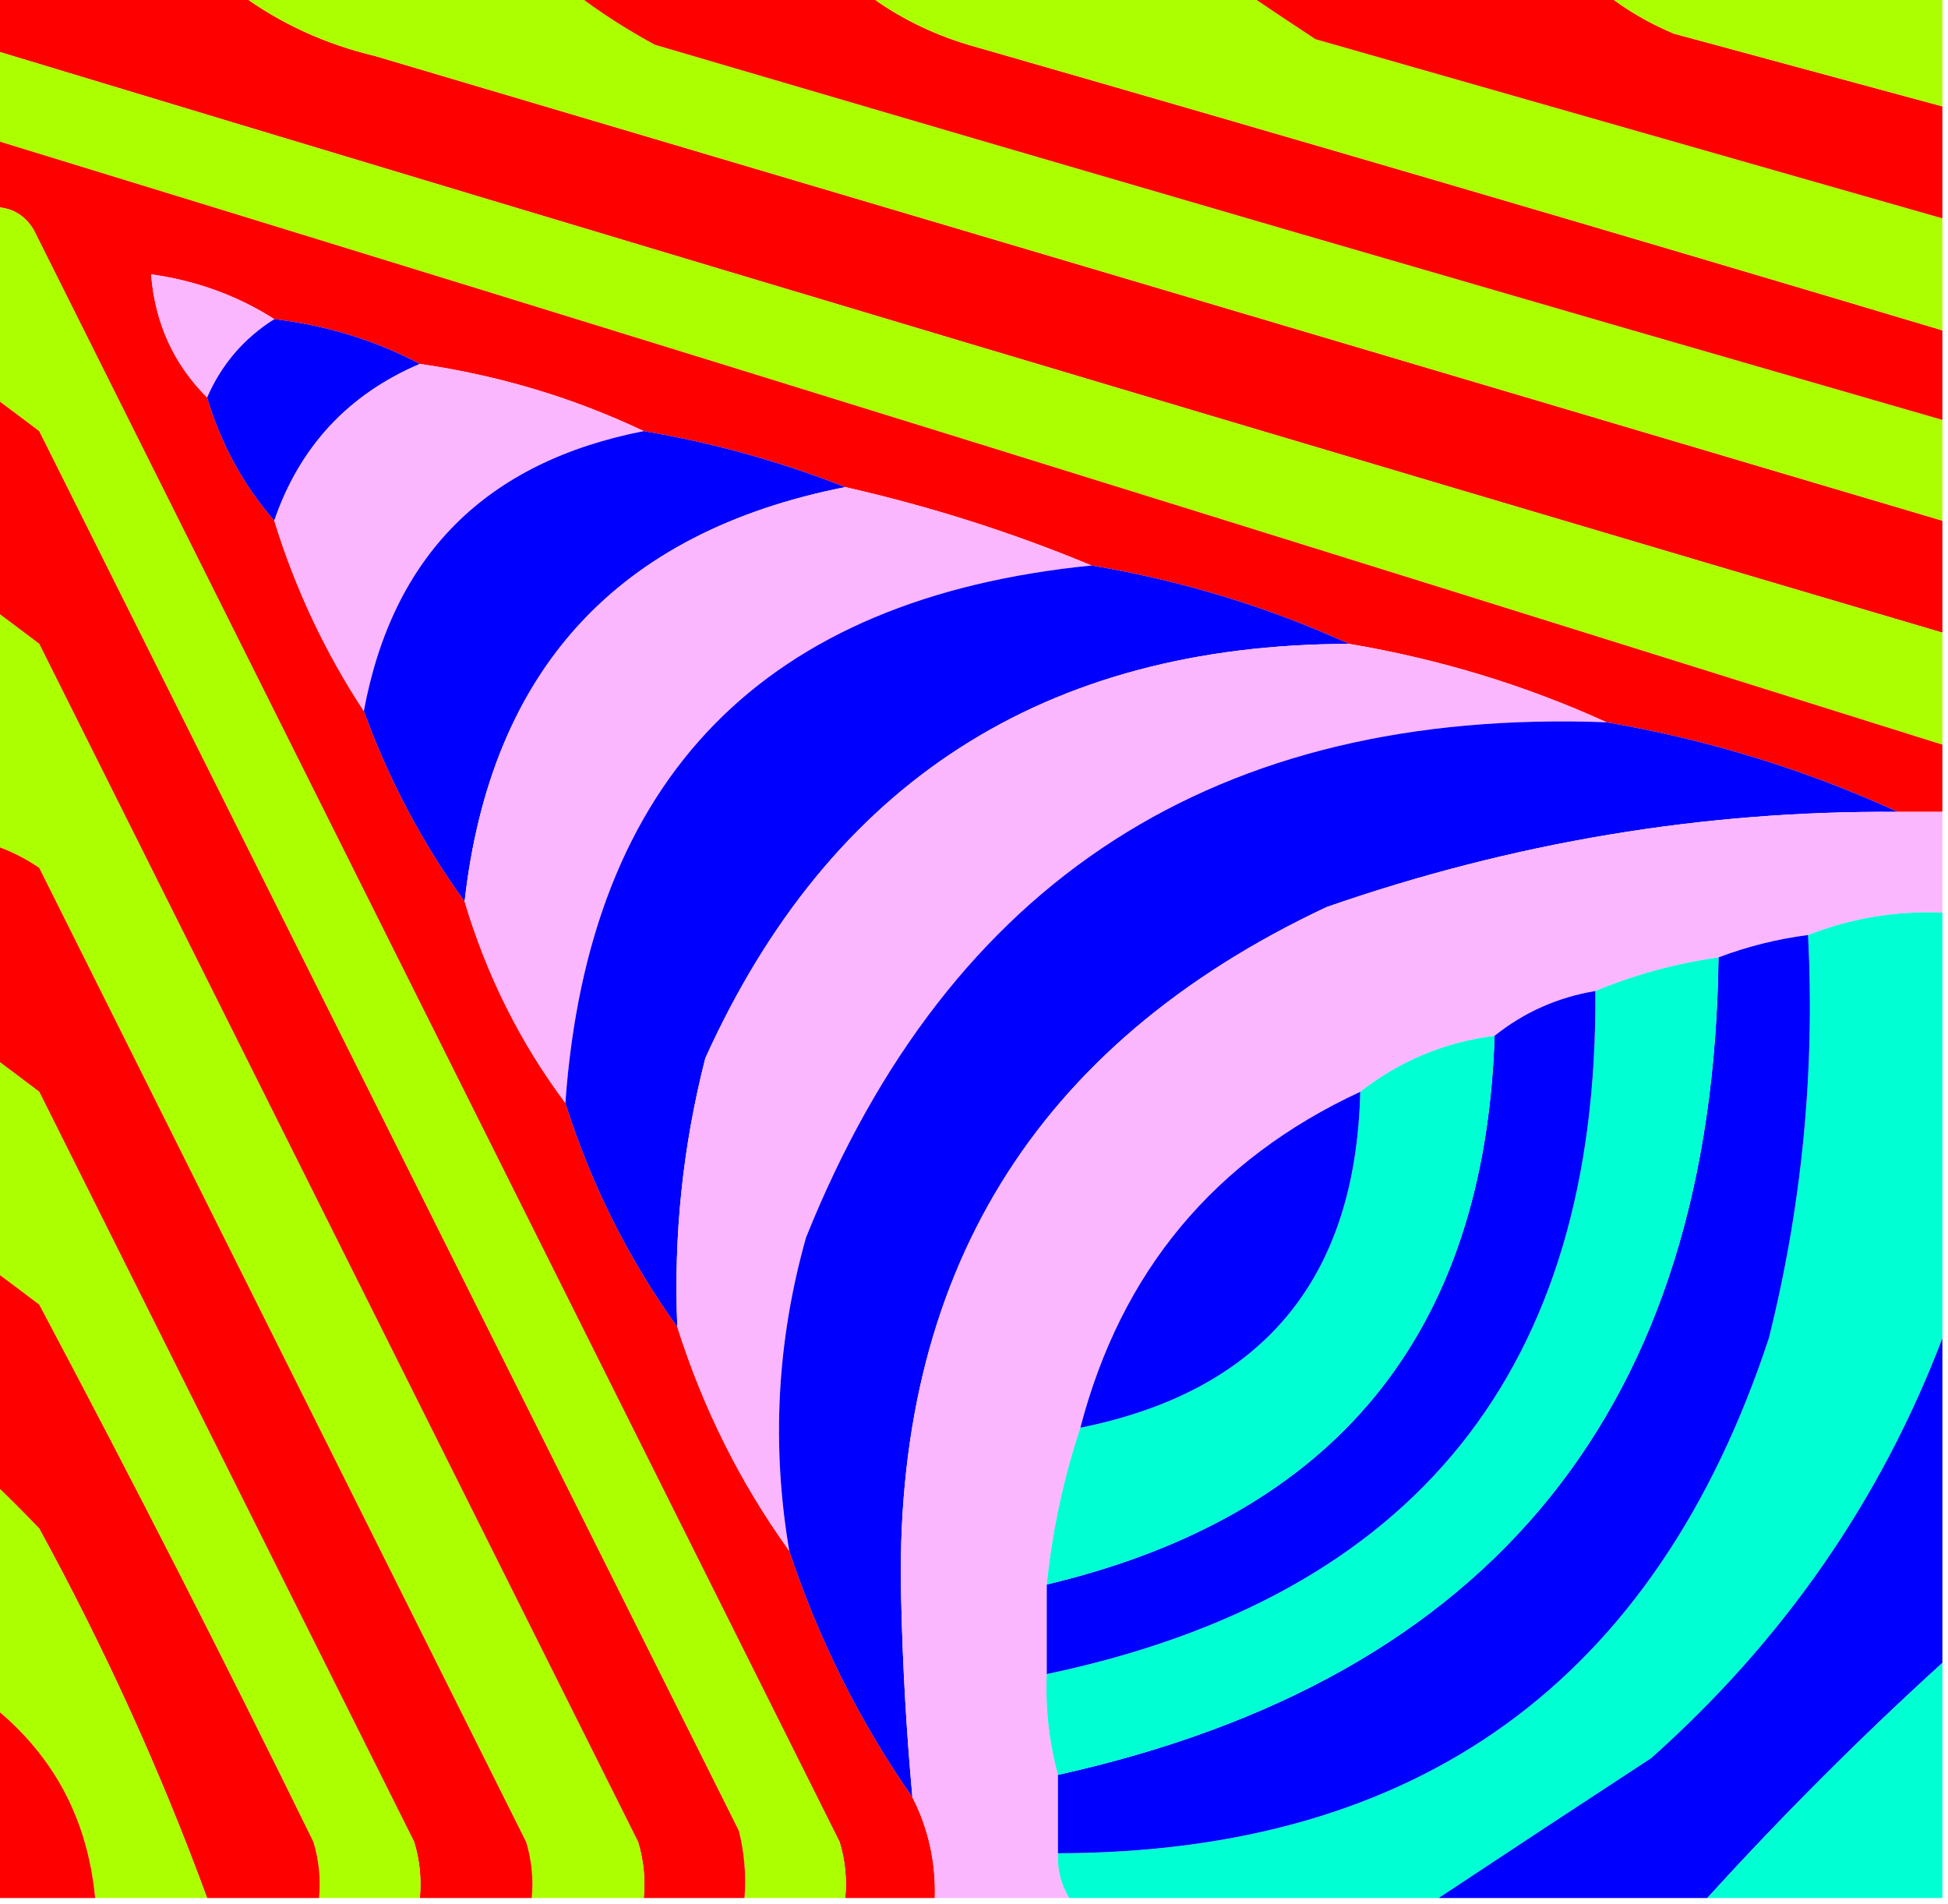 <?xml version="1.0" encoding="UTF-8"?>
<!DOCTYPE svg PUBLIC "-//W3C//DTD SVG 1.1//EN" "http://www.w3.org/Graphics/SVG/1.1/DTD/svg11.dtd">
<svg xmlns="http://www.w3.org/2000/svg" version="1.1" width="174px" height="170px" style="shape-rendering:geometricPrecision; text-rendering:geometricPrecision; image-rendering:optimizeQuality; fill-rule:evenodd; clip-rule:evenodd" xmlns:xlink="http://www.w3.org/1999/xlink">
<g><path style="opacity:1" fill="#fe0000" d="M -0.5,-0.5 C 6.833,-0.5 14.167,-0.5 21.5,-0.5C 25.05,2.105 29.05,3.939 33.5,5C 80.185,18.837 126.852,32.67 173.5,46.5C 173.5,49.833 173.5,53.167 173.5,56.5C 115.425,39.363 57.425,22.03 -0.5,4.5C -0.5,2.833 -0.5,1.167 -0.5,-0.5 Z"/></g>
<g><path style="opacity:1" fill="#acff00" d="M 21.5,-0.5 C 31.5,-0.5 41.5,-0.5 51.5,-0.5C 53.665,1.146 55.998,2.646 58.5,4C 96.822,15.275 135.155,26.441 173.5,37.5C 173.5,40.5 173.5,43.5 173.5,46.5C 126.852,32.67 80.185,18.837 33.5,5C 29.05,3.939 25.05,2.105 21.5,-0.5 Z"/></g>
<g><path style="opacity:1" fill="#fe0000" d="M 51.5,-0.5 C 60.167,-0.5 68.833,-0.5 77.5,-0.5C 80.16,1.497 83.16,2.997 86.5,4C 115.58,12.352 144.58,20.852 173.5,29.5C 173.5,32.167 173.5,34.833 173.5,37.5C 135.155,26.441 96.822,15.275 58.5,4C 55.998,2.646 53.665,1.146 51.5,-0.5 Z"/></g>
<g><path style="opacity:1" fill="#acff00" d="M 77.5,-0.5 C 88.833,-0.5 100.167,-0.5 111.5,-0.5C 113.435,0.81 115.435,2.143 117.5,3.5C 136.201,8.841 154.868,14.174 173.5,19.5C 173.5,22.833 173.5,26.167 173.5,29.5C 144.58,20.852 115.58,12.352 86.5,4C 83.16,2.997 80.16,1.497 77.5,-0.5 Z"/></g>
<g><path style="opacity:1" fill="#fe0000" d="M 111.5,-0.5 C 122.167,-0.5 132.833,-0.5 143.5,-0.5C 145.273,0.892 147.273,2.059 149.5,3C 157.535,5.175 165.535,7.341 173.5,9.5C 173.5,12.833 173.5,16.167 173.5,19.5C 154.868,14.174 136.201,8.841 117.5,3.5C 115.435,2.143 113.435,0.81 111.5,-0.5 Z"/></g>
<g><path style="opacity:1" fill="#acff00" d="M 143.5,-0.5 C 153.5,-0.5 163.5,-0.5 173.5,-0.5C 173.5,2.833 173.5,6.167 173.5,9.5C 165.535,7.341 157.535,5.175 149.5,3C 147.273,2.059 145.273,0.892 143.5,-0.5 Z"/></g>
<g><path style="opacity:1" fill="#acff00" d="M -0.5,4.5 C 57.425,22.03 115.425,39.363 173.5,56.5C 173.5,59.833 173.5,63.167 173.5,66.5C 115.615,48.317 57.615,30.317 -0.5,12.5C -0.5,9.833 -0.5,7.167 -0.5,4.5 Z"/></g>
<g><path style="opacity:1" fill="#fe0000" d="M -0.5,12.5 C 57.615,30.317 115.615,48.317 173.5,66.5C 173.5,68.5 173.5,70.5 173.5,72.5C 172.167,72.5 170.833,72.5 169.5,72.5C 161.269,68.735 152.603,66.068 143.5,64.5C 136.24,61.194 128.574,58.861 120.5,57.5C 113.229,54.19 105.563,51.857 97.5,50.5C 90.456,47.566 83.122,45.233 75.5,43.5C 69.686,41.213 63.686,39.546 57.5,38.5C 51.233,35.526 44.567,33.526 37.5,32.5C 33.509,30.394 29.175,29.061 24.5,28.5C 21.203,26.399 17.537,25.065 13.5,24.5C 13.837,28.836 15.504,32.503 18.5,35.5C 19.742,39.655 21.742,43.322 24.5,46.5C 26.378,52.587 29.045,58.254 32.5,63.5C 34.737,69.645 37.737,75.312 41.5,80.5C 43.465,87.097 46.465,93.097 50.5,98.5C 52.793,105.752 56.126,112.419 60.5,118.5C 62.798,125.764 66.132,132.43 70.5,138.5C 73.132,146.43 76.798,153.763 81.5,160.5C 82.929,163.308 83.596,166.308 83.5,169.5C 80.833,169.5 78.167,169.5 75.5,169.5C 75.66,167.801 75.493,166.134 75,164.5C 51,116.5 27,68.5 3,20.5C 2.184,19.177 1.017,18.511 -0.5,18.5C -0.5,16.5 -0.5,14.5 -0.5,12.5 Z"/></g>
<g><path style="opacity:1" fill="#acff00" d="M -0.5,18.5 C 1.017,18.511 2.184,19.177 3,20.5C 27,68.5 51,116.5 75,164.5C 75.493,166.134 75.66,167.801 75.5,169.5C 72.5,169.5 69.5,169.5 66.5,169.5C 66.662,167.473 66.496,165.473 66,163.5C 45.167,121.833 24.333,80.167 3.5,38.5C 2.148,37.476 0.815,36.476 -0.5,35.5C -0.5,29.833 -0.5,24.167 -0.5,18.5 Z"/></g>
<g><path style="opacity:1" fill="#fbb7fe" d="M 24.5,28.5 C 21.78,30.219 19.78,32.553 18.5,35.5C 15.504,32.503 13.837,28.836 13.5,24.5C 17.537,25.065 21.203,26.399 24.5,28.5 Z"/></g>
<g><path style="opacity:1" fill="#0000ff" d="M 24.5,28.5 C 29.175,29.061 33.509,30.394 37.5,32.5C 31.103,35.231 26.77,39.897 24.5,46.5C 21.742,43.322 19.742,39.655 18.5,35.5C 19.78,32.553 21.78,30.219 24.5,28.5 Z"/></g>
<g><path style="opacity:1" fill="#fbb7fe" d="M 37.5,32.5 C 44.567,33.526 51.233,35.526 57.5,38.5C 43.411,41.255 35.078,49.589 32.5,63.5C 29.045,58.254 26.378,52.587 24.5,46.5C 26.77,39.897 31.103,35.231 37.5,32.5 Z"/></g>
<g><path style="opacity:1" fill="#fe0000" d="M -0.5,35.5 C 0.815,36.476 2.148,37.476 3.5,38.5C 24.333,80.167 45.167,121.833 66,163.5C 66.496,165.473 66.662,167.473 66.5,169.5C 63.5,169.5 60.5,169.5 57.5,169.5C 57.66,167.801 57.493,166.134 57,164.5C 39.167,128.833 21.333,93.167 3.5,57.5C 2.148,56.476 0.815,55.476 -0.5,54.5C -0.5,48.167 -0.5,41.833 -0.5,35.5 Z"/></g>
<g><path style="opacity:1" fill="#0000ff" d="M 57.5,38.5 C 63.686,39.546 69.686,41.213 75.5,43.5C 55.156,47.512 43.823,59.845 41.5,80.5C 37.737,75.312 34.737,69.645 32.5,63.5C 35.078,49.589 43.411,41.255 57.5,38.5 Z"/></g>
<g><path style="opacity:1" fill="#fbb7fe" d="M 75.5,43.5 C 83.122,45.233 90.456,47.566 97.5,50.5C 68.253,53.412 52.586,69.412 50.5,98.5C 46.465,93.097 43.465,87.097 41.5,80.5C 43.823,59.845 55.156,47.512 75.5,43.5 Z"/></g>
<g><path style="opacity:1" fill="#0000ff" d="M 97.5,50.5 C 105.563,51.857 113.229,54.19 120.5,57.5C 93.311,57.546 74.145,69.879 63,94.5C 60.985,102.375 60.152,110.375 60.5,118.5C 56.126,112.419 52.793,105.752 50.5,98.5C 52.586,69.412 68.253,53.412 97.5,50.5 Z"/></g>
<g><path style="opacity:1" fill="#acff00" d="M -0.5,54.5 C 0.815,55.476 2.148,56.476 3.5,57.5C 21.333,93.167 39.167,128.833 57,164.5C 57.493,166.134 57.66,167.801 57.5,169.5C 54.167,169.5 50.833,169.5 47.5,169.5C 47.66,167.801 47.493,166.134 47,164.5C 32.5,135.5 18,106.5 3.5,77.5C 2.234,76.638 0.901,75.971 -0.5,75.5C -0.5,68.5 -0.5,61.5 -0.5,54.5 Z"/></g>
<g><path style="opacity:1" fill="#fbb7fe" d="M 120.5,57.5 C 128.574,58.861 136.24,61.194 143.5,64.5C 108.681,63.211 84.848,78.544 72,110.5C 69.396,119.727 68.896,129.061 70.5,138.5C 66.132,132.43 62.798,125.764 60.5,118.5C 60.152,110.375 60.985,102.375 63,94.5C 74.145,69.879 93.311,57.546 120.5,57.5 Z"/></g>
<g><path style="opacity:1" fill="#0000ff" d="M 143.5,64.5 C 152.603,66.068 161.269,68.735 169.5,72.5C 152.142,72.38 135.142,75.214 118.5,81C 92.353,93.277 79.686,113.944 80.5,143C 80.634,148.854 80.967,154.688 81.5,160.5C 76.798,153.763 73.132,146.43 70.5,138.5C 68.896,129.061 69.396,119.727 72,110.5C 84.848,78.544 108.681,63.211 143.5,64.5 Z"/></g>
<g><path style="opacity:1" fill="#fbb7fe" d="M 169.5,72.5 C 170.833,72.5 172.167,72.5 173.5,72.5C 173.5,75.5 173.5,78.5 173.5,81.5C 169.326,81.334 165.326,82 161.5,83.5C 158.733,83.858 156.067,84.525 153.5,85.5C 149.686,86.036 146.019,87.036 142.5,88.5C 139.127,89.066 136.127,90.399 133.5,92.5C 129.017,93.077 125.017,94.743 121.5,97.5C 108.469,103.55 100.136,113.55 96.5,127.5C 94.993,132.03 93.993,136.697 93.5,141.5C 93.5,144.167 93.5,146.833 93.5,149.5C 93.368,152.57 93.701,155.57 94.5,158.5C 94.5,160.833 94.5,163.167 94.5,165.5C 94.433,166.959 94.766,168.292 95.5,169.5C 91.5,169.5 87.5,169.5 83.5,169.5C 83.596,166.308 82.929,163.308 81.5,160.5C 80.967,154.688 80.634,148.854 80.5,143C 79.686,113.944 92.353,93.277 118.5,81C 135.142,75.214 152.142,72.38 169.5,72.5 Z"/></g>
<g><path style="opacity:1" fill="#fe0000" d="M -0.5,75.5 C 0.901,75.971 2.234,76.638 3.5,77.5C 18,106.5 32.5,135.5 47,164.5C 47.493,166.134 47.66,167.801 47.5,169.5C 44.167,169.5 40.833,169.5 37.5,169.5C 37.66,167.801 37.493,166.134 37,164.5C 25.833,142.167 14.667,119.833 3.5,97.5C 2.148,96.476 0.815,95.476 -0.5,94.5C -0.5,88.167 -0.5,81.833 -0.5,75.5 Z"/></g>
<g><path style="opacity:1" fill="#00ffd3" d="M 173.5,81.5 C 173.5,94.167 173.5,106.833 173.5,119.5C 167.994,133.952 159.327,146.452 147.5,157C 141.068,161.202 134.735,165.369 128.5,169.5C 117.5,169.5 106.5,169.5 95.5,169.5C 94.766,168.292 94.433,166.959 94.5,165.5C 126.727,165.44 147.894,150.107 158,119.5C 160.958,107.678 162.125,95.678 161.5,83.5C 165.326,82 169.326,81.334 173.5,81.5 Z"/></g>
<g><path style="opacity:1" fill="#0000ff" d="M 161.5,83.5 C 162.125,95.678 160.958,107.678 158,119.5C 147.894,150.107 126.727,165.44 94.5,165.5C 94.5,163.167 94.5,160.833 94.5,158.5C 133.342,149.878 153.008,125.544 153.5,85.5C 156.067,84.525 158.733,83.858 161.5,83.5 Z"/></g>
<g><path style="opacity:1" fill="#00ffd3" d="M 153.5,85.5 C 153.008,125.544 133.342,149.878 94.5,158.5C 93.701,155.57 93.368,152.57 93.5,149.5C 126.427,142.566 142.761,122.233 142.5,88.5C 146.019,87.036 149.686,86.036 153.5,85.5 Z"/></g>
<g><path style="opacity:1" fill="#0000ff" d="M 142.5,88.5 C 142.761,122.233 126.427,142.566 93.5,149.5C 93.5,146.833 93.5,144.167 93.5,141.5C 119.309,135.357 132.643,119.024 133.5,92.5C 136.127,90.399 139.127,89.066 142.5,88.5 Z"/></g>
<g><path style="opacity:1" fill="#00ffd3" d="M 133.5,92.5 C 132.643,119.024 119.309,135.357 93.5,141.5C 93.993,136.697 94.993,132.03 96.5,127.5C 112.77,124.222 121.103,114.222 121.5,97.5C 125.017,94.743 129.017,93.077 133.5,92.5 Z"/></g>
<g><path style="opacity:1" fill="#acff00" d="M -0.5,94.5 C 0.815,95.476 2.148,96.476 3.5,97.5C 14.667,119.833 25.833,142.167 37,164.5C 37.493,166.134 37.66,167.801 37.5,169.5C 34.5,169.5 31.5,169.5 28.5,169.5C 28.66,167.801 28.494,166.134 28,164.5C 20.089,148.344 11.922,132.344 3.5,116.5C 2.148,115.476 0.815,114.476 -0.5,113.5C -0.5,107.167 -0.5,100.833 -0.5,94.5 Z"/></g>
<g><path style="opacity:1" fill="#0000ff" d="M 121.5,97.5 C 121.103,114.222 112.77,124.222 96.5,127.5C 100.136,113.55 108.469,103.55 121.5,97.5 Z"/></g>
<g><path style="opacity:1" fill="#fe0000" d="M -0.5,113.5 C 0.815,114.476 2.148,115.476 3.5,116.5C 11.922,132.344 20.089,148.344 28,164.5C 28.494,166.134 28.66,167.801 28.5,169.5C 25.167,169.5 21.833,169.5 18.5,169.5C 14.349,158.191 9.349,147.191 3.5,136.5C 2.151,135.091 0.818,133.757 -0.5,132.5C -0.5,126.167 -0.5,119.833 -0.5,113.5 Z"/></g>
<g><path style="opacity:1" fill="#0000ff" d="M 173.5,119.5 C 173.5,129.167 173.5,138.833 173.5,148.5C 166.167,155.167 159.167,162.167 152.5,169.5C 144.5,169.5 136.5,169.5 128.5,169.5C 134.735,165.369 141.068,161.202 147.5,157C 159.327,146.452 167.994,133.952 173.5,119.5 Z"/></g>
<g><path style="opacity:1" fill="#acff00" d="M -0.5,132.5 C 0.818,133.757 2.151,135.091 3.5,136.5C 9.349,147.191 14.349,158.191 18.5,169.5C 15.167,169.5 11.833,169.5 8.5,169.5C 7.837,162.504 4.837,156.837 -0.5,152.5C -0.5,145.833 -0.5,139.167 -0.5,132.5 Z"/></g>
<g><path style="opacity:1" fill="#00ffd3" d="M 173.5,148.5 C 173.5,155.5 173.5,162.5 173.5,169.5C 166.5,169.5 159.5,169.5 152.5,169.5C 159.167,162.167 166.167,155.167 173.5,148.5 Z"/></g>
<g><path style="opacity:1" fill="#fe0000" d="M -0.5,152.5 C 4.837,156.837 7.837,162.504 8.5,169.5C 5.5,169.5 2.5,169.5 -0.5,169.5C -0.5,163.833 -0.5,158.167 -0.5,152.5 Z"/></g>
</svg>
